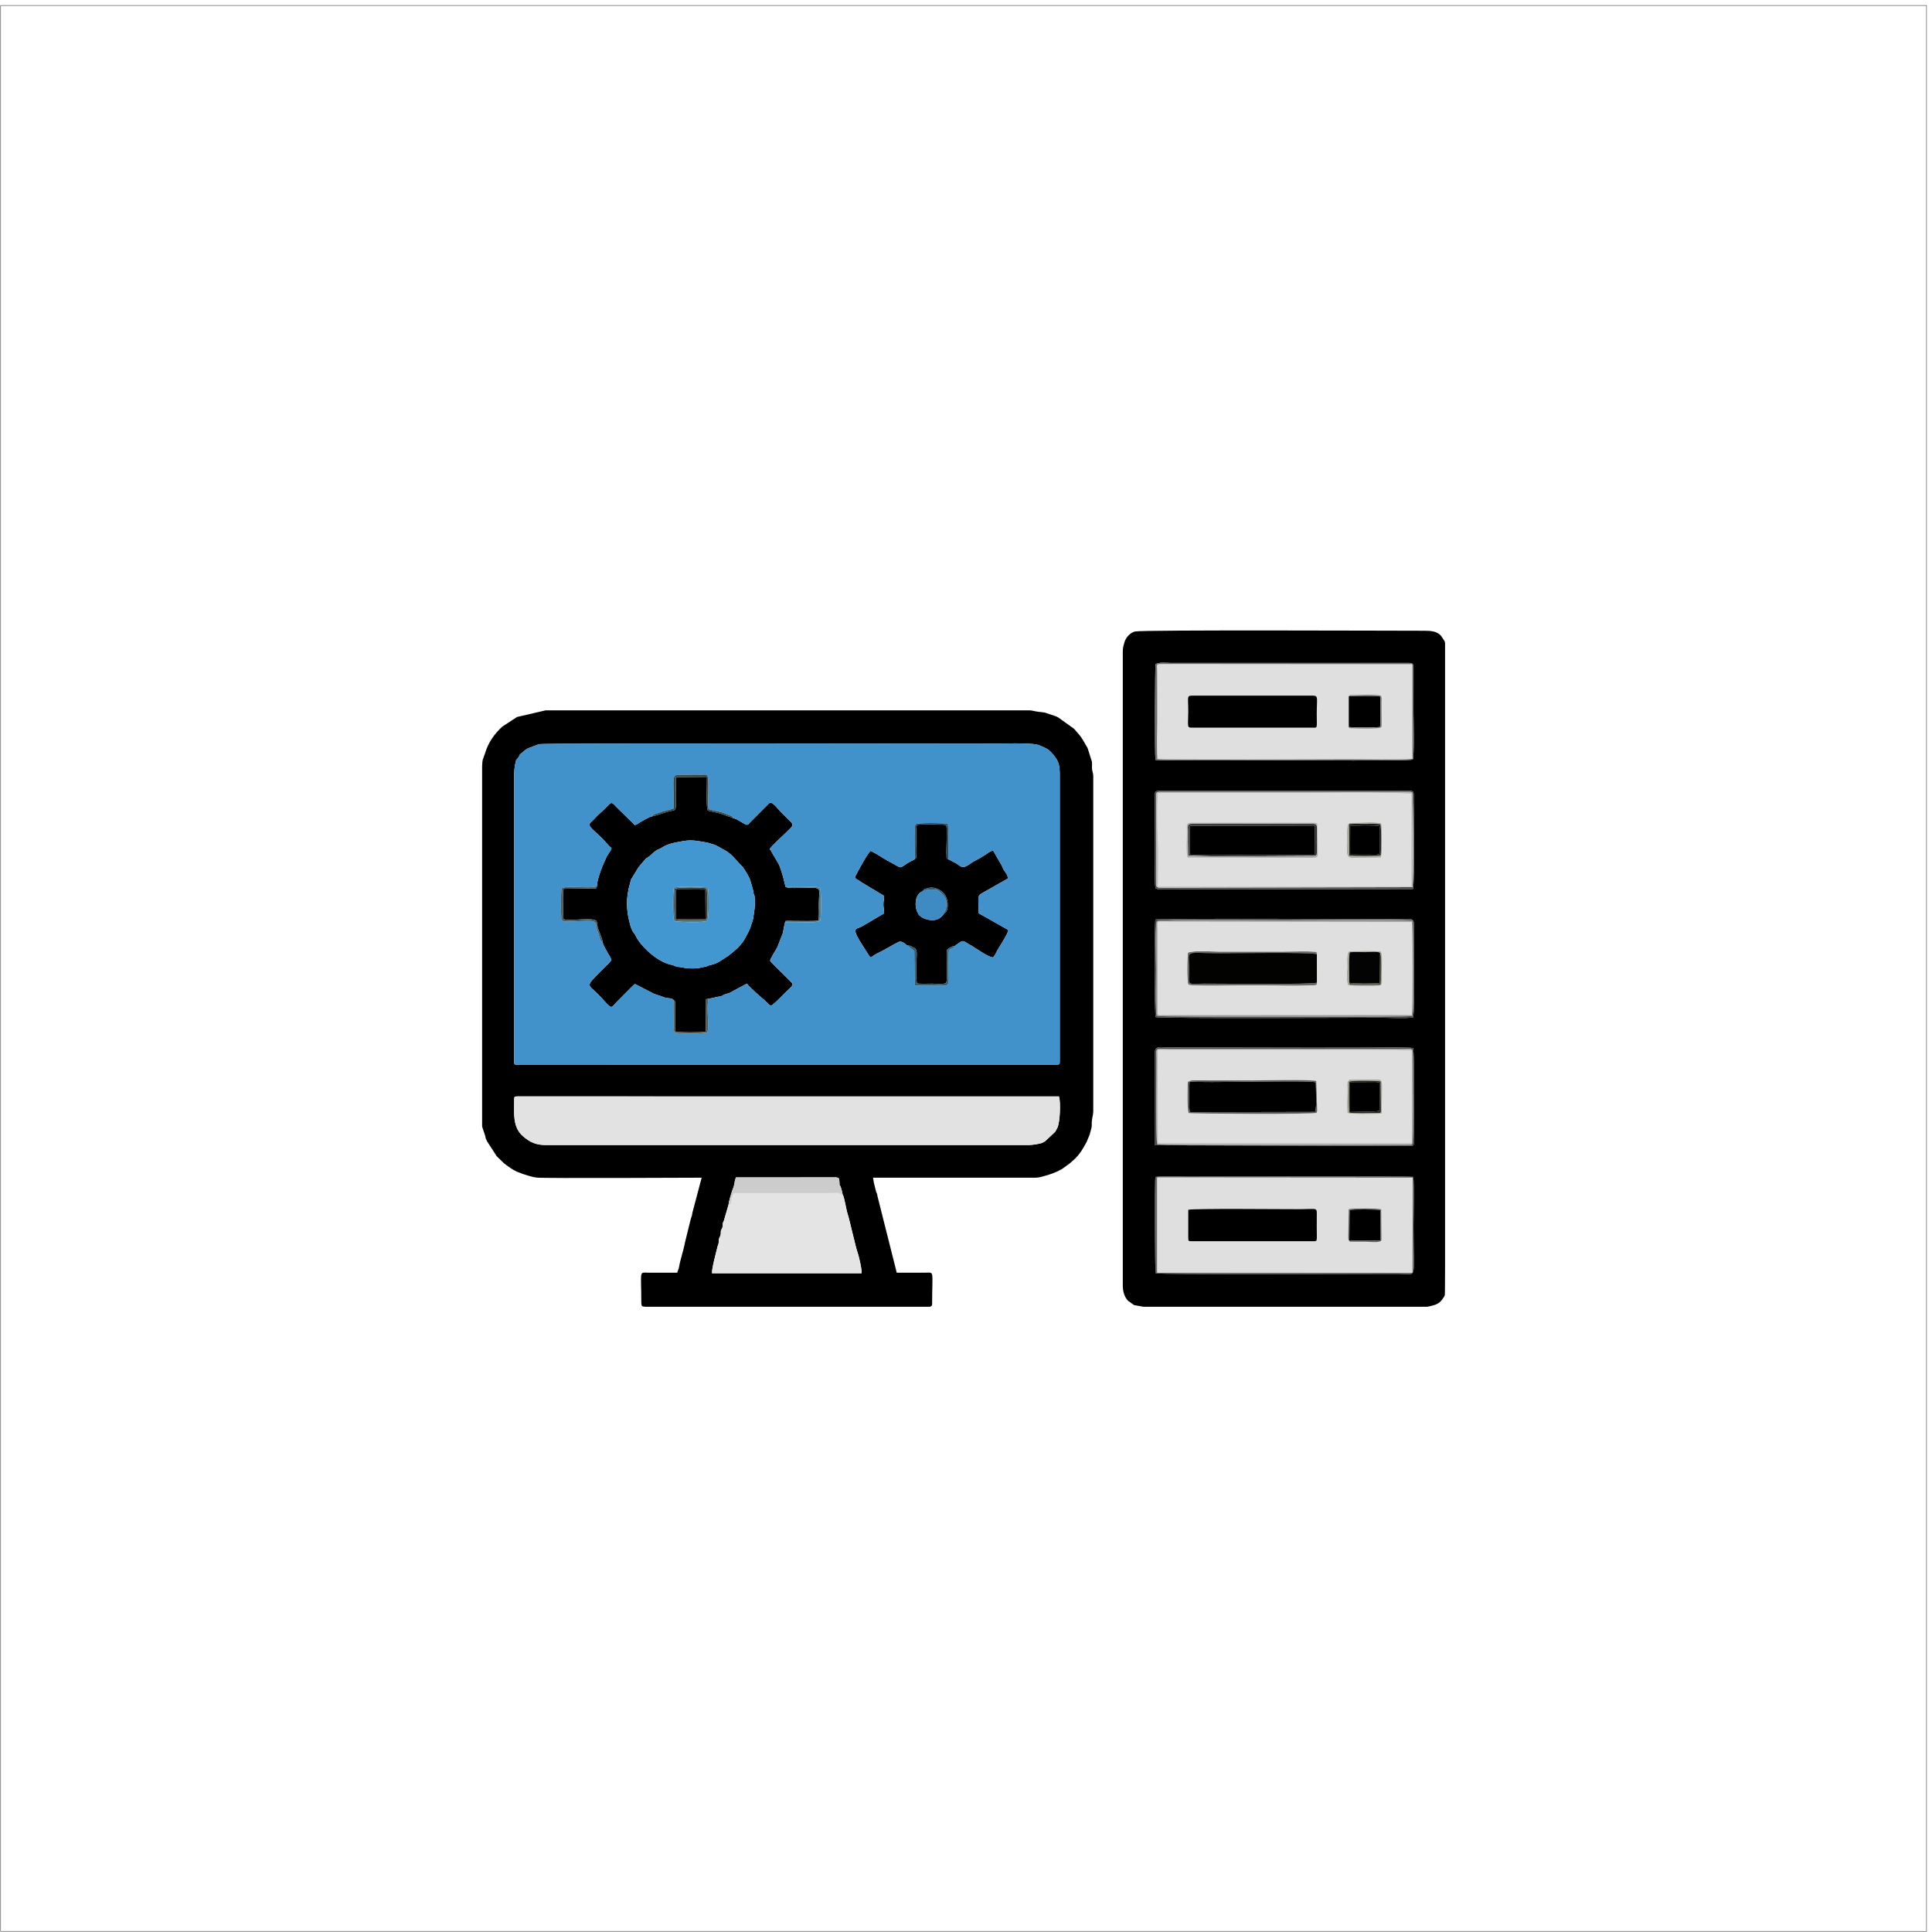<?xml version="1.0" encoding="UTF-8" standalone="no"?>
<!-- Created with Inkscape (http://www.inkscape.org/) -->

<svg
   version="1.1"
   id="svg1"
   width="4002.667"
   height="4002.667"
   viewBox="0 0 4002.667 4002.667"
   sodipodi:docname="vecteezy_server-icon-illustration_55439097.eps"
   xmlns:inkscape="http://www.inkscape.org/namespaces/inkscape"
   xmlns:sodipodi="http://sodipodi.sourceforge.net/DTD/sodipodi-0.dtd"
   xmlns="http://www.w3.org/2000/svg"
   xmlns:svg="http://www.w3.org/2000/svg">
  <defs
     id="defs1" />
  <sodipodi:namedview
     id="namedview1"
     pagecolor="#ffffff"
     bordercolor="#000000"
     borderopacity="0.25"
     inkscape:showpageshadow="2"
     inkscape:pageopacity="0.0"
     inkscape:pagecheckerboard="0"
     inkscape:deskcolor="#d1d1d1">
    <inkscape:page
       x="0"
       y="0"
       inkscape:label="1"
       id="page1"
       width="4002.667"
       height="4002.667"
       margin="0"
       bleed="0" />
  </sodipodi:namedview>
  <g
     id="g1"
     inkscape:groupmode="layer"
     inkscape:label="1">
    <path
       id="path1"
       d="M 10,30010 H 30010 V 10 H 10 Z"
       style="fill:none;stroke:#000000;stroke-width:5.669;stroke-linecap:butt;stroke-linejoin:miter;stroke-miterlimit:22.926;stroke-dasharray:none;stroke-opacity:1"
       transform="matrix(0.133,0,0,-0.133,0,4002.667)" />
    <path
       id="path2"
       d="m 21015.8,17258.2 c 77.2,7.9 169.7,3 244.2,3 27.1,0 224.3,9 241.8,-10.1 20.3,-47.2 14.3,-406.3 5.8,-480.3 -65.2,-13.5 -414.8,-11.2 -489.1,-2.8 z m -32.3,-298.2 c 0,-154.7 -22.6,-227.1 76.5,-227.1 l 454.1,2.4 c 28.1,150.1 9,377.9 6.7,532.6 -72.5,32.5 -322.6,11.5 -420.9,12.5 -133.5,1.3 -116.4,2.2 -116.4,-320.4"
       style="fill:#a5aa9a;fill-opacity:1;fill-rule:evenodd;stroke:none"
       transform="matrix(0.133,0,0,-0.133,0,4002.667)" />
    <path
       id="path3"
       d="m 21440,12757.9 c -76.6,0 -371,-10.4 -423.5,8.3 -9.7,129.5 -3.2,346.5 -2.6,479.2 49.9,20.5 432.4,17.4 493.3,3.6 l 3.9,-419 c 0,-77.5 5.7,-72.1 -71.1,-72.1 z m 84.1,-8.3 5.8,230.4 c 0,248.2 26.5,304 -79.9,304 l -430,-1.7 c -46.2,-57.4 -34,-44.9 -33.5,-142.2 0.7,-134.8 -7.5,-245.4 -0.1,-384 80.8,-25.5 362.6,-13.4 463.8,-15.1 l 73.9,8.6"
       style="fill:#a5aa9a;fill-opacity:1;fill-rule:evenodd;stroke:none"
       transform="matrix(0.133,0,0,-0.133,0,4002.667)" />
    <path
       id="path4"
       d="m 21016.6,14786.3 c 2.2,93 -11.8,411.5 11,475.4 73.8,6.4 166.4,1.7 242.4,1.7 41.3,0 218.2,19.1 228.3,-16.4 35.4,-50.4 13.5,-446.1 9.2,-494.5 l -482.5,1.1 z m 490.9,-33.8 c 16.5,10.2 20.1,14.1 23.2,56.5 l -1.4,201 c -1.5,75.6 10.8,197.1 -15.4,263.8 -51.9,15.7 -457.5,15.5 -507.5,-1.2 -35.4,-53.4 -18.3,-182.1 -21.4,-262.6 -1.9,-48.8 -15.6,-240.7 18.6,-265.5 18.2,-13.2 457.2,-13.7 484.1,-4.9 29.4,9.6 10.6,-12.2 19.8,12.9"
       style="fill:#a5aa9a;fill-opacity:1;fill-rule:evenodd;stroke:none"
       transform="matrix(0.133,0,0,-0.133,0,4002.667)" />
    <path
       id="path5"
       d="m 18027.3,11752.8 3975.1,-3.1 -3.2,-1479.5 -3971.8,2.7 z m -25.5,-1490.7 c 67.5,-24.9 3129.2,-10.1 3758.2,-10.1 334.2,0 258.8,-146 258.8,758 0,136.9 17.7,659 -6.2,752.7 -92.9,17.6 -3166.9,4.9 -3512.6,4.9 -133.6,0 -381.4,14.1 -501.8,-5.8 -14.9,-89.4 -7.7,-1466.6 3.6,-1499.7"
       style="fill:#696969;fill-opacity:1;fill-rule:evenodd;stroke:none"
       transform="matrix(0.133,0,0,-0.133,0,4002.667)" />
    <path
       id="path6"
       d="m 20513.6,14787.5 c -86.4,-30.3 -1437.4,-14.7 -1743.6,-14.7 -294.8,0 -248.1,-54.5 -247,237.2 1.1,301.8 -99.6,236.9 497,236.9 258.7,0 1401.4,17.6 1493.1,-14.9 -6,32.4 8.5,11.1 -11.3,37.9 -159.6,11.5 -349,2.6 -511.8,2.6 -333.3,0 -666.7,0 -1000,0 -109.3,0 -418.7,20.9 -484.8,-16.9 -11.1,-14.2 -23.2,-476.2 8.6,-501.1 94.5,-27.1 830.6,-8 996.2,-8 313.8,0 686,-18.1 992.7,2.6 18.8,26.9 5.2,6.7 10.9,38.4"
       style="fill:#696969;fill-opacity:1;fill-rule:evenodd;stroke:none"
       transform="matrix(0.133,0,0,-0.133,0,4002.667)" />
    <path
       id="path7"
       d="m 21010,19248.8 c 20.6,24.9 -3,12.1 30,19.3 80.5,0 425.4,17.1 467.5,-9.9 23.6,-20.8 13.7,-63.7 13.6,-118.2 -0.1,-43.4 -0.1,-86.6 0.6,-130 l 1.4,-190.5 c -0.7,-67.5 -0.2,-32.2 -9.6,-53.1 -13.7,-30.8 -429.5,-18.7 -473.5,-14.3 -37.6,7.5 -7.9,-5 -30,17.8 z m -2440,10.3 h 1880 c 91.4,0 61.4,-34 61.4,-289.1 0,-224.3 16.9,-210.2 -61.4,-210.2 h -1879.4 c -87.1,0 -61.9,18.3 -61.1,250.2 0.7,222.5 -27.6,249.1 60.5,249.1 z m 3430,491.3 8.8,-1.7 -3920,2.9 c -87.3,0.5 -63.8,-18.7 -62.9,-111.6 2.4,-226.4 0,-453.4 1.5,-680 1.5,-219.6 -12.6,-473 1.8,-687.7 142.9,-15.2 2696.5,-3.1 2970.8,-3.1 149.2,0 920.1,-10.2 1000,5.7 v 1475.5"
       style="fill:#dfdfdf;fill-opacity:1;fill-rule:evenodd;stroke:none"
       transform="matrix(0.133,0,0,-0.133,0,4002.667)" />
    <path
       id="path8"
       d="m 21018.7,10768.8 c -9.7,5.4 -14.5,-8.4 -16.7,50.4 l 7.4,440.7 c 63.3,14 452.4,16.3 506.2,-3.2 l 3.9,-466.8 c -8.5,-49.4 2.1,-10 -12.4,-27.6 -42.4,-28.9 -166.8,-10 -227.1,-10 -80,0 -160,0 -240,0 -32.4,7 -9.5,-4.9 -21.3,16.5 z m -2509.1,481.3 c 68,22.9 1441.5,9.6 1710.4,9.6 279.9,0 293,29.5 292.1,-68.8 l -0.7,-210.9 c 0,-231.5 17.1,-219.6 -61.4,-219.6 h -1880 c -53.9,0 -60.7,0 -60.7,49.6 z m -482.2,-977.2 3971.8,-2.7 3.2,1479.5 -3975.1,3.1 0.1,-1479.9"
       style="fill:#dfdfdf;fill-opacity:1;fill-rule:evenodd;stroke:none"
       transform="matrix(0.133,0,0,-0.133,0,4002.667)" />
    <path
       id="path9"
       d="m 21450.2,12741 c -101.2,1.7 -383,-10.4 -463.8,15.1 -7.4,138.6 0.8,249.2 0.1,384 -0.5,97.3 -12.7,84.8 33.5,142.2 l 430,1.7 c 106.4,0 79.9,-55.8 79.9,-304 l -5.8,-230.4 z m -2920.1,508.4 c 12.8,13 -7.7,3.8 21.5,12.2 12.6,3.6 14.2,3.3 27.5,4.3 l 930.9,-1.1 c 143.3,0 927.7,17.7 993.8,-9.3 l 13.8,-455.9 c -8.7,-61.3 12.2,51 -3.9,-19.2 l -5.9,-18.4 c -23.3,-28 -1974.5,-14.8 -1987.8,-5.3 -32.5,23.1 -17.1,473.1 -17,473.3 13.2,30.7 -0.3,14.5 27.1,19.4 z m -497.4,-189.4 5.4,-773.4 3951.9,0.1 V 13731 l -280,8.8 -3675,0.9 -2.3,-680.7"
       style="fill:#dfdfdf;fill-opacity:1;fill-rule:evenodd;stroke:none"
       transform="matrix(0.133,0,0,-0.133,0,4002.667)" />
    <path
       id="path10"
       d="m 21507.5,14752.5 c -9.2,-25.1 9.6,-3.3 -19.8,-12.9 -26.9,-8.8 -465.9,-8.3 -484.1,4.9 -34.2,24.8 -20.5,216.7 -18.6,265.5 3.1,80.5 -14,209.2 21.4,262.6 50,16.7 455.6,16.9 507.5,1.2 26.2,-66.7 13.9,-188.2 15.4,-263.8 l 1.4,-201 c -3.1,-42.4 -6.7,-46.3 -23.2,-56.5 z m -994.4,479.5 0.5,-444.5 c -5.7,-31.7 7.9,-11.5 -10.9,-38.4 -306.7,-20.7 -678.9,-2.6 -992.7,-2.6 -165.6,0 -901.7,-19.1 -996.2,8 -31.8,24.9 -19.7,486.9 -8.6,501.1 66.1,37.8 375.5,16.9 484.8,16.9 333.3,0 666.7,0 1000,0 162.8,0 352.2,8.9 511.8,-2.6 19.8,-26.8 5.3,-5.5 11.3,-37.9 z m -2483.7,478 1.5,-1360.9 c -0.4,-40.5 -8.9,-66.8 29.1,-66.8 l 3932.2,2.2 c 11.4,50.9 11.4,1400.1 0,1450.4 l -3932.2,5.1 c -25.4,0 -30.6,-4.4 -30.6,-30"
       style="fill:#dfdfdf;fill-opacity:1;fill-rule:evenodd;stroke:none"
       transform="matrix(0.133,0,0,-0.133,0,4002.667)" />
    <path
       id="path11"
       d="m 20450,16733.1 -1953,3.4 c -26.3,131.4 -7.9,278.8 -8.8,413.5 -0.6,81 -19.9,129.9 71.8,129.9 h 1900 c 34.3,0 28.2,-0.2 59.8,-10.7 l 9.6,-459.2 c 0,-69.7 -12.5,-76.9 -79.4,-76.9 z m 533.5,226.9 c 0,322.6 -17.1,321.7 116.4,320.4 98.3,-1 348.4,20 420.9,-12.5 2.3,-154.7 21.4,-382.5 -6.7,-532.6 l -454.1,-2.4 c -99.1,0 -76.5,72.4 -76.5,227.1 z m -2945.4,-675.2 3946.7,0.1 -0.1,1446.2 c -519.5,27.3 -1408,10.5 -1964.7,10.5 -659.6,0 -1319.3,0 -1978.9,0 -20.9,-84.9 -12.5,-617.3 -5.6,-731.6 13.9,-229.2 2.6,-492.2 2.6,-725.2"
       style="fill:#dfdfdf;fill-opacity:1;fill-rule:evenodd;stroke:none"
       transform="matrix(0.133,0,0,-0.133,0,4002.667)" />
    <path
       id="path12"
       d="m 11348.8,11330.1 c 3.5,53.2 42.4,172 57.9,221.8 13.9,45 21.7,42.9 30.8,95.8 8.9,52.1 11.4,67.3 26.8,106.8 l 1556.1,1.1 c 17.9,-1.8 13,-1.9 27.4,-5.4 32.1,-7.8 25.1,-36.3 28.5,-80.6 5.2,-67.1 0.5,-19.3 17.4,-56.9 9,-19.9 30.8,-105.9 33.8,-129.8 24,-26.6 53.3,-228.2 74.7,-292.5 31.7,-95.1 130.2,-540.8 155.6,-602.4 13.8,-33.4 73.4,-274.2 62.1,-326.5 l -2328.2,-0.4 c -8.8,57.9 61.8,320 85.3,414.2 6.9,27.7 13.1,27.1 18.1,64.8 4.9,35.9 -2.8,45.4 11.2,75.5 0.8,1.8 2.6,4 3.5,5.8 35,70.5 3.8,68.3 28.4,122.7 15.8,35 12.5,1.3 19.1,65.4 5.8,56.1 -3.7,22.5 17.6,67.1 z m -3838.8,1237 v 5590.1 c 2.22,53.8 5.32,90.9 9.58,103.2 0.81,2.4 2.1,4.8 2.9,7.1 l 34.04,96 c 23.89,81.6 60.34,158.8 109.27,230.7 46.7,68.6 101.07,132.7 164.1,185.9 l 223.56,146.4 446.55,103.5 h 7520 c 47.8,0 71.9,-7 114.1,-15.9 49.7,-10.3 128.8,-10.6 171.2,-28.8 l 134.6,-45.4 c 27.4,-10.2 20.3,-6.8 47.2,-22.8 l 239,-171 c 9.6,-9.4 7.5,-7.5 14.9,-15.1 l 65.3,-74.7 c 50.6,-58.8 80.8,-122.5 120.9,-189.1 13,-21.6 13.8,-22.4 19.6,-40.4 l 62.4,-197.6 c 5.1,-42 -3.2,-85.3 3.1,-126.9 5.3,-34.4 17.7,-53.9 17.7,-102.3 v -5210 c 0,-52.1 -12.3,-84.2 -17.6,-122.4 -19.4,-140.1 16.6,-54.5 -37.4,-242.6 l -49.3,-120.7 c -80.9,-144.6 -120.9,-214 -249.5,-320.5 -10,-8.2 -11.3,-9.7 -16.2,-13.8 l -121.9,-88.1 c -113.4,-60.5 -177.2,-80.6 -304.7,-115.3 -44,-11.9 -70.3,-16.9 -123.1,-16.9 l -2510.3,0.3 c 7,-30 8.3,-75.2 18.3,-101.7 l 23.4,-96.6 c 7.1,-39.8 21.2,-34.9 27.6,-92.5 L 13959,10309 c 7.2,-26.8 -1.6,-12.7 11,-39 l 440.1,0.1 c 150.3,1.4 109.9,52.1 109.9,-490.1 0,-23.41 -16.6,-40 -40,-40 h -4430 c -27,0 -27.6,4.77 -50,10 -5.23,22.43 -10,22.99 -10,50 0,524 -42.25,471 120,470 h 440 c 9.1,39 22.3,55.8 28.4,91.6 21.3,124 68.4,251.5 91.4,378.6 l 91.1,368.9 c 9.3,33.2 8.3,17.6 15.6,44.4 3.6,13 6.6,37.6 9.1,50.9 l 144.4,545.6 c -187.5,0 -2439.61,-11.9 -2568.68,1.3 -74.88,7.7 -143.6,36.1 -214.19,55.8 l -94.33,35.7 c -71.25,32.9 -139.79,83.5 -199.99,130 l -112.05,108 c -1.33,1.6 -3.26,3.8 -4.57,5.4 l -149.23,230.8 c -0.96,2.1 -2.01,4.8 -3,7 -1.29,2.8 -5.27,10.6 -6.6,13.4 -20.59,43.1 -7.81,24.8 -20.84,69.1 l -45.14,134.9 c -0.5,2.8 -0.95,12 -1.38,25.7 z m 499.21,382.9 c 0,64.1 -1.28,66.2 60.79,66.2 l 8426.2,-1 c 28.1,-96 15.9,-372.4 -18.9,-474.6 l -26.9,-51.9 c -1.1,-2 -2.4,-4.6 -3.5,-6.5 -10.3,-17.6 -1.3,-4.3 -11.2,-18.6 l -159.1,-148.9 c -7.1,-3.7 -11.4,-5 -20.7,-9.8 -16.8,-8.9 -4.2,-3.9 -18.6,-10.8 -35.4,-17 -162.4,-35.3 -207.3,-35.3 H 8500 c -155.68,0 -247.27,45.8 -353.7,137.3 -164.04,141.1 -137.09,364.7 -137.09,553.9 z m -0.21,5070 c 0,76.8 8.78,153.9 29.37,225.7 12.66,44.1 -13.42,-11.2 13.09,22.8 l 9.54,10.3 c 1.38,1.7 3.46,3.8 4.83,5.5 35.44,44.1 13.93,42.8 47,71.6 l 17.46,12.5 c 44.13,34.9 32.23,34.4 92.14,69.2 l 173.76,65.6 c 103.34,18.9 6339.41,6.9 7013.81,6.9 156.1,0 674.1,21.4 776.8,-23.5 130,-56.9 147.6,-57.7 234.6,-165 78.4,-96.7 87,-177.5 87,-301.6 v -4460 c 0,-42.5 -5.9,-48.4 -48.4,-48.4 l -8390,-0.5 c -51.76,0 -61,-6.2 -61,48.9 v 4460"
       style="fill:#000000;fill-opacity:1;fill-rule:evenodd;stroke:none"
       transform="matrix(0.133,0,0,-0.133,0,4002.667)" />
    <path
       id="path13"
       d="m 18001.8,10262.1 c -11.3,33.1 -18.5,1410.3 -3.6,1499.7 120.4,19.9 368.2,5.8 501.8,5.8 345.7,0 3419.7,12.7 3512.6,-4.9 23.9,-93.7 6.2,-615.8 6.2,-752.7 0,-904 75.4,-758 -258.8,-758 -629,0 -3690.7,-14.8 -3758.2,10.1 z m 4508.2,9812 v -9760.2 c -0.9,-244.5 -2,-385.35 -3.5,-390.41 -10.3,-35.88 -61.3,-102.04 -89.1,-120.86 l -31.5,-18.5 C 22349.2,9761.8 22241.3,9740 22230,9740 h -4420 l -144.5,25.5 -93.2,66.8 c -59.1,60.38 -82.3,152.11 -82.3,237.7 v 9880 c 0,60.1 15.3,103.3 26.7,143.3 21.9,77.4 98.3,152.1 164.6,165.4 136.4,27.3 4022.2,11.3 4508.7,11.3 96,0 203.1,-5.7 262.9,-87.1 12.7,-17.1 26.8,-38.6 36.4,-53.6 l 14.6,-25.4 c 0.8,-2.4 1.9,-4.9 2.6,-7.4 1.5,-5.3 2.7,-13 3.5,-22.4 z M 17991.9,13710 c 0,96.3 94.3,69.5 188.1,69.5 635.8,-0.2 3774,12.9 3830.3,-8.4 29.1,-78 12.3,-1258 12.3,-1441.1 0,-79.8 8.7,-85.2 -72.6,-85.2 l -3957.2,11 z m 4015.2,2046.9 c 21.4,-20.4 16.8,-46.7 16.4,-86.7 -2.6,-282.9 15.3,-1324.4 -10.5,-1423.1 -96.9,-19.3 -386.2,-5 -503,-5 -414.7,0 -3433.2,-15.2 -3508.7,9.2 -16.3,49.6 -20.9,1420.9 -3.2,1520.6 116.6,20.1 3328.7,6.6 3781.9,6 68.9,-0.1 229,15.7 227.1,-21 z M 17990.3,17690 c 0,77.9 -1.7,84.9 79.7,84.9 h 3650 c 308.1,0 301.9,28.3 301.9,-84.9 0,-191.5 16,-1354.2 -11.8,-1443.2 L 18070,16241 c -34,0 -48.7,7.6 -70.5,18.1 -23,93.6 -9.2,1214.8 -9.2,1430.9 z m 4018.5,2058.7 -8.8,1.7 c 27.6,-20.9 10.9,9 18.7,-40 l -0.6,-710.4 c 0,-81.7 14.6,-711.7 -11.9,-736.7 -32.2,-23.7 -1800,-10.1 -2006.2,-10.1 -157.6,0 -1891.7,-11.5 -2001.5,5.3 -11.9,77.6 -6.4,1466 1.5,1491.5 64.2,34.1 170.6,17.9 250,17.9 l 3700.4,0.4 c 14.8,-1.2 15.7,-0.9 30,-5.1 25.5,-7.4 12.7,-2.3 28.4,-14.5"
       style="fill:#000000;fill-opacity:1;fill-rule:evenodd;stroke:none"
       transform="matrix(0.133,0,0,-0.133,0,4002.667)" />
    <path
       id="path14"
       d="m 10656.4,16995.6 c 127.6,22.3 231.6,-4.5 352.8,-24.2 30.3,-4.9 63,-19 94,-27.5 67.5,-18.7 113,-55.1 168.2,-82.4 121,-59.9 187,-158.4 263.8,-235.8 29.3,-29.4 35.3,-34 59.1,-71.6 67.3,-106 88.8,-143.6 116.1,-251.9 9.2,-36.8 19.2,-58.9 26.4,-106 3.3,-22 3.9,-29.7 9.4,-45.3 5.3,-14.9 5.2,12.3 9.6,-31.5 12.6,-125.4 -7.7,-231.3 -27.2,-348.8 -6.6,-39.9 -17.3,-42.1 -29.2,-90.3 -14.1,-57 -49.8,-118.1 -78,-173.1 -71.9,-140.4 -164.2,-211.3 -272,-296.7 -27.1,-21.5 -9.6,-7.6 -36.8,-24.4 -82.7,-51 -124.1,-95.1 -243.6,-122.7 -46,-10.6 -50.5,-21.8 -99.9,-29.7 -42.6,-6.7 -62.6,-15.7 -99.8,-19.4 -86.9,-8.6 -173.1,-5.2 -243.4,11.4 -43.7,10.4 -70.8,3.2 -109.6,20.5 -84,37.5 -40.4,11.4 -91.9,27.8 -146.8,46.7 -274.3,142.5 -379.3,250.9 -1.4,1.5 -3.4,3.6 -4.9,5.1 -1.4,1.5 -3.4,3.7 -4.8,5.2 -57.05,61.2 -98.94,110.9 -135.56,186.9 -1.36,2.8 -5.34,11.5 -6.57,14 l -19.01,25.8 c -21.58,20.2 -44.96,80.7 -54.83,116.2 -55.54,199.7 -70.75,356.4 -29.25,563.4 l 39.25,152.2 116.09,191 c 168.18,207.1 103.18,108.5 205.88,204 99,92.1 91.7,60.1 170.8,109.9 96.5,60.7 219.9,77 334.2,97 z m -495,384.2 c -39.7,-1.3 -164.46,-77.9 -207.48,-103.6 -19.2,-11.5 -40.84,-27.4 -63.92,-33.7 l -271.54,265.6 c -101.69,103.4 -81.1,107.8 -191.81,-4.7 -57.69,-58.6 -99.29,-87 -171.87,-167.7 -84.14,-93.5 -139.55,-60.4 98.11,-272.7 58.79,-52.5 126.09,-145.4 172.58,-176.8 -7.72,-42.7 -30.31,-60.9 -64.37,-116.2 -1.12,-1.8 -2.9,-4.1 -3.99,-5.9 l -7.1,-12.2 c -0.99,-2 -2.07,-4.6 -3.01,-6.7 -7.63,-16.8 -6.45,-18.5 -14.98,-35.9 l -46.22,-104.1 c -31.44,-78.3 -84.92,-224.5 -87.71,-315.3 -7.41,-42 2.12,-36.4 -118.06,-35.3 l -401.24,-3.9 c -15.72,-50.6 -6.96,-294.7 -8.09,-380.9 -0.71,-54.2 -14.34,-90.1 29.38,-98.8 113.24,-22.4 422.05,36.5 489.92,-20 16.91,-32.1 12.23,-59.6 20.13,-97.7 12.59,-60.8 74.95,-177.4 76.72,-233.2 13.23,-79.1 123.97,-223.3 137.79,-280.1 -30.5,-46.6 -93.94,-99.7 -138.8,-145.7 -315.77,-323.4 -223.75,-189.8 22.8,-486.5 l 58.31,-61.3 c 70.3,-70.4 68.85,-28.6 157.52,59.1 l 224.27,226 c 20.11,20.3 22.67,17.5 41.26,36.4 l 289.1,-149.1 c 48.8,-20.9 111.8,-36.3 162.3,-57.6 52.6,-22.2 133.7,-8 151,-47 15.5,-7.6 19.8,8 26.4,-53.7 0.8,-6.6 -1.3,-49.9 -1.5,-60.6 l 1.7,-370.7 c 46.4,-19.2 421.1,-18.4 476.4,-3.9 l 3,504.6 40.1,10.6 c 52.7,1.3 94.5,20.5 171.1,32.7 54.6,8.7 11.7,5.6 78.2,29.8 27.9,10.2 42,13.8 77.1,25.8 l 270.4,144.9 c 36.7,-55.5 231.4,-224 277.2,-261.2 37.7,-30.7 50.9,-63.5 97.5,-83.6 39.3,18.1 138.4,118 179.7,161.1 29.8,31.1 56.5,54.6 85.8,84.1 31,31.2 75.4,64 69.1,95.8 -4.4,22.5 -344.1,337.3 -347.8,360 -4,24.1 99.6,183.5 112,210.1 l 86.5,221.9 c 7.6,37.2 25.4,145.4 32.9,161.8 11.5,33.7 0.3,24 50.7,27.1 17.5,1.1 51.4,-1.2 71.1,-1.3 80.9,-0.3 357.6,-6.9 402.9,6.9 7.5,78.1 2.8,173.5 2.8,253.5 0,299.3 92.1,257.1 -385.7,252.8 l -90.3,3.1 c -20.2,4.8 -18.2,5.4 -28.2,11.7 -25.6,13.3 -6.2,-24.3 -22.1,33.8 l -31.6,126.4 c -21.5,69.9 -41.9,146.2 -69.5,201.5 l -99.5,168.9 c -7,12 -10.3,21.2 -17.4,33.3 -18.4,31.5 -3.4,-9.5 -18.6,28.5 -0.5,24 221.5,225.8 271.4,275.6 74.5,74.5 109.6,93 51.9,150.3 L 12180,17430 c -41.3,42 -142,167.9 -176.6,162.5 -20.6,-3.2 -36,-22.5 -48.9,-36.4 l -229.7,-230.8 c -1.5,-1.5 -3.6,-3.6 -5,-5.1 l -34.9,-34.7 c -22.7,-23.9 -13.2,-24.7 -44.9,-37.7 -38.2,-5.4 -155.1,96.2 -220.4,102.3 -2.8,1 -6.1,3.2 -8.1,4.2 -48.1,23.6 -51,16.5 -92.2,32.6 -170.6,66.7 -193.2,50.2 -294.9,83.1 -28.1,69.7 -8.3,413.1 -12,523.8 l -483.7,-3.6 c -2.8,-83.2 9.7,-438.8 -4.6,-485.7 -11.2,-36.8 -35.8,-34.2 -74.7,-42.1 -94.9,-19.4 -248.9,-79.9 -288,-82.6"
       style="fill:#000000;fill-opacity:1;fill-rule:evenodd;stroke:none"
       transform="matrix(0.133,0,0,-0.133,0,4002.667)" />
    <path
       id="path15"
       d="m 14371.2,16210.4 c 24.2,43.6 29.7,32.2 78.6,49.1 85.7,29.6 189.5,-15.7 241.2,-68.3 91,-92.5 81,-250.8 48,-298 l -34.9,-28.6 c -9.5,-26.3 -42.8,-52.9 -67.7,-70.7 -87.6,-62.7 -245.9,-25.8 -312.5,40.2 -20,19.8 -11.5,12.9 -26.3,41.8 -14.5,28.3 -10.2,12.1 -21.7,48.9 -33.5,106.3 -2.6,257.1 95.3,285.6 z m -117.6,506.3 c -14.5,-16.9 -57.2,-31.4 -83.9,-47 -172.3,-100.7 -103.2,-112.1 -264.5,-24.6 -59.4,32.3 -115.6,63.4 -172.2,98.5 -66.3,41 -96.2,62 -173,97.2 -55.4,-53.6 -201.1,-325.1 -243.5,-410.8 13,-15.5 11.2,-23 43.9,-40.9 2.7,-1.5 11.1,-4.9 13.8,-6.3 21.7,-11.4 26.3,-19.1 52.3,-35.6 l 345.9,-207.2 c 1.2,-56.7 -12.8,-80.5 -11.3,-140.1 1.4,-54.4 12.2,-72 11,-132.1 l -340,-199.6 c -99.7,-66.1 -208.7,22.6 59.3,-386.5 98.3,-150 39.1,-101.1 179.3,-35 110.7,52.2 238.8,133.3 321.6,173.4 45.4,22.1 87.1,-8.4 137.7,-52.4 83.8,-7 50,-8.8 83.4,-25.5 18.9,-9.4 21.7,-6.3 35.5,-15.2 46.9,-30.4 27.5,-135.4 27.5,-187 0,-77.1 -9.3,-306.5 7.2,-365.6 72.5,-6.8 162,-2.3 236.4,-2.3 36.5,0 192.9,-13.3 216.7,11.5 34,43.6 0.4,422.1 14.7,516.4 35.2,31.3 79.3,56.8 127.6,62.7 11,8.7 12.1,12.3 25.9,21.3 56.4,37.3 76.1,60.7 115.7,46.5 l 75.2,-44.8 c 88,-44.4 288.7,-201.2 374.2,-204.4 62.6,84.8 25,39.9 63.3,106.4 28.2,49.1 174.2,271.9 173.6,320.3 l -462.4,262 c -0.3,251.8 -27.3,265.9 52.6,311.9 l 402.9,228.3 c 2.1,41.8 -28.3,84.7 -52.4,117.3 -33.3,45 -16.9,40.3 -58.2,111.8 l -120.7,209.2 c -79.9,-29.5 -76.1,-45.3 -137.9,-79.3 -2.1,-1.2 -4.7,-2.4 -6.7,-3.6 -2,-1.1 -4.5,-2.5 -6.5,-3.7 l -23.7,-15.9 c -32.8,-21.2 -49.3,-28.5 -89.6,-49.3 -127.1,-65.6 -176.1,-151.5 -267.1,-79.5 -29.2,23.1 -57,38.5 -88,53.1 -28.6,13.6 -61.2,33.2 -77.7,39.8 -35.7,18.8 -23.9,0.5 -27.4,59 -6.3,103.4 13.5,378.9 -3,473.1 -41.2,16.6 -397.3,12.9 -457.9,4.6 -27.2,-97.4 0.4,-384.5 -8,-477.4 -5.3,-58.6 -6.9,-44.3 -21.6,-52.7"
       style="fill:#000000;fill-opacity:1;fill-rule:evenodd;stroke:none"
       transform="matrix(0.133,0,0,-0.133,0,4002.667)" />
    <path
       id="path16"
       d="m 18509.6,11250.1 -0.3,-440.1 c 0,-49.6 6.8,-49.6 60.7,-49.6 h 1880 c 78.5,0 61.4,-11.9 61.4,219.6 l 0.7,210.9 c 0.9,98.3 -12.2,68.8 -292.1,68.8 -268.9,0 -1642.4,13.3 -1710.4,-9.6"
       style="fill:#000000;fill-opacity:1;fill-rule:evenodd;stroke:none"
       transform="matrix(0.133,0,0,-0.133,0,4002.667)" />
    <path
       id="path17"
       d="m 18570,19259.1 c -88.1,0 -59.8,-26.6 -60.5,-249.1 -0.8,-231.9 -26,-250.2 61.1,-250.2 H 20450 c 78.3,0 61.4,-14.1 61.4,210.2 0,255.1 30,289.1 -61.4,289.1 h -1880"
       style="fill:#000000;fill-opacity:1;fill-rule:evenodd;stroke:none"
       transform="matrix(0.133,0,0,-0.133,0,4002.667)" />
    <path
       id="path18"
       d="m 18530.1,13249.4 c -7.5,-58.3 -11.6,-414.9 3.7,-478.9 l 1952.9,4.1 c 27.6,78.6 10.3,354.4 10.3,461.7 -123,37.2 -1824.8,-15.5 -1966.9,13.1"
       style="fill:#000000;fill-opacity:1;fill-rule:evenodd;stroke:none"
       transform="matrix(0.133,0,0,-0.133,0,4002.667)" />
    <path
       id="path19"
       d="m 18534.7,16785.3 c 78.9,-24 829.1,-7 975.3,-7 322.5,0 653.5,-7.3 975,0.9 l -1.8,456.3 -1947.7,-3.7 -0.8,-446.5"
       style="fill:#000000;fill-opacity:1;fill-rule:evenodd;stroke:none"
       transform="matrix(0.133,0,0,-0.133,0,4002.667)" />
    <path
       id="path20"
       d="m 21010,18769.9 c 71.1,-7.2 441,-12 495.2,3.6 l -0.9,471.3 c -53.2,16.3 -422,10.4 -494.3,4 v -478.9"
       style="fill:#000000;fill-opacity:1;fill-rule:evenodd;stroke:none"
       transform="matrix(0.133,0,0,-0.133,0,4002.667)" />
    <path
       id="path21"
       d="m 21018.7,10768.8 482,1 1.8,479.9 c -85.3,5.1 -411.3,12.1 -479.7,-3.2 l -4.1,-477.7"
       style="fill:#000000;fill-opacity:1;fill-rule:evenodd;stroke:none"
       transform="matrix(0.133,0,0,-0.133,0,4002.667)" />
    <path
       id="path22"
       d="m 10529.2,16210 0.8,-428.5 c 78.4,-10.8 367.6,-7.2 460.8,-2.5 l -2.6,459.5 -428.2,2.3 c -25.4,0 -30.8,-5.4 -30.8,-30.8"
       style="fill:#000000;fill-opacity:1;fill-rule:evenodd;stroke:none"
       transform="matrix(0.133,0,0,-0.133,0,4002.667)" />
    <path
       id="path23"
       d="m 21029.9,13050 -0.2,-265.5 c 102.5,0 379.6,-12.3 460.3,7.1 l 0.1,438.8 -49.8,10.2 -410.3,-1.8 -0.1,-188.8"
       style="fill:#000000;fill-opacity:1;fill-rule:evenodd;stroke:none"
       transform="matrix(0.133,0,0,-0.133,0,4002.667)" />
    <path
       id="path24"
       d="m 21031.6,16782.8 408.6,-1.6 49.9,8.7 -0.1,436.3 c -68.5,19.5 -364.2,8.3 -457.8,8.3 l -1,-254.5 0.4,-197.2"
       style="fill:#000000;fill-opacity:1;fill-rule:evenodd;stroke:none"
       transform="matrix(0.133,0,0,-0.133,0,4002.667)" />
    <path
       id="path25"
       d="m 14253.6,16716.7 c -7,61 -14.5,513.3 8.6,540.7 35.1,23.2 440.8,21.7 499.6,3.9 20.3,-59 12.4,-455.3 9.7,-551.2 16.5,-6.6 49.1,-26.2 77.7,-39.8 31,-14.6 58.8,-30 88,-53.1 91,-72 140,13.9 267.1,79.5 40.3,20.8 56.8,28.1 89.6,49.3 l 23.7,15.9 c 2,1.2 4.5,2.6 6.5,3.7 2,1.2 4.6,2.4 6.7,3.6 61.8,34 58,49.8 137.9,79.3 l 120.7,-209.2 c 41.3,-71.5 24.9,-66.8 58.2,-111.8 24.1,-32.6 54.5,-75.5 52.4,-117.3 l -402.9,-228.3 c -79.9,-46 -52.9,-60.1 -52.6,-311.9 l 462.4,-262 c 0.6,-48.4 -145.4,-271.2 -173.6,-320.3 -38.3,-66.5 -0.7,-21.6 -63.3,-106.4 -85.5,3.2 -286.2,160 -374.2,204.4 l -75.2,44.8 c -39.6,14.2 -59.3,-9.2 -115.7,-46.5 -13.8,-9 -14.9,-12.6 -25.9,-21.3 -1.9,-2.8 -4.6,-3.5 -5.8,-8.2 -1.3,-4.7 -9.8,-12.5 -12,-14.5 -26.2,-23.4 -40.1,-17.6 -78.8,-42.3 -10.4,-58.1 -5.1,-344.9 -4.3,-438 0.6,-72.2 4.1,-74.8 -30.6,-115.6 l -500,-0.7 -4.9,536.6 c -1.4,1.9 -4.5,7.5 -5.4,5.6 -0.9,-1.7 -4.5,4.4 -5.7,5.5 l -101.5,76.6 c -50.6,44 -92.3,74.5 -137.7,52.4 -82.8,-40.1 -210.9,-121.2 -321.6,-173.4 -140.2,-66.1 -81,-115 -179.3,35 -268,409.1 -159,320.4 -59.3,386.5 l 340,199.6 c 1.2,60.1 -9.6,77.7 -11,132.1 -1.5,59.6 12.5,83.4 11.3,140.1 l -345.9,207.2 c -26,16.5 -30.6,24.2 -52.3,35.6 -2.7,1.4 -11.1,4.8 -13.8,6.3 -32.7,17.9 -30.9,25.4 -43.9,40.9 42.4,85.7 188.1,357.2 243.5,410.8 76.8,-35.2 106.7,-56.2 173,-97.2 56.6,-35.1 112.8,-66.2 172.2,-98.5 161.3,-87.5 92.2,-76.1 264.5,24.6 26.7,15.6 69.4,30.1 83.9,47 z m -4092.2,663.1 c 10.5,15.9 7.6,19.5 38.7,32.7 10,4.3 31.8,8.7 44.9,13.6 129,48.4 141.6,36.5 251,76.5 0,507 -46.3,525.2 113.7,523.8 l 280.3,-0.2 c 49.2,0.1 104.6,9.1 125.4,-11 39.8,-43.1 1.2,-426.2 20.3,-521.8 21.9,-14.8 162.7,-38.6 209,-52.7 9.2,-2.8 63.8,-24.4 90.3,-34.5 84.2,-32.1 65.6,-20.2 84.6,-56.1 65.3,-6.1 182.2,-107.7 220.4,-102.3 31.7,13 22.2,13.8 44.9,37.7 l 34.9,34.7 c 1.4,1.5 3.5,3.6 5,5.1 l 229.7,230.8 c 12.9,13.9 28.3,33.2 48.9,36.4 34.6,5.4 135.3,-120.5 176.6,-162.5 l 136.1,-134.1 c 57.7,-57.3 22.6,-75.8 -51.9,-150.3 -49.9,-49.8 -271.9,-251.6 -271.4,-275.6 15.2,-38 0.2,3 18.6,-28.5 7.1,-12.1 10.4,-21.3 17.4,-33.3 l 99.5,-168.9 c 27.6,-55.3 48,-131.6 69.5,-201.5 l 31.6,-126.4 c 15.9,-58.1 -3.5,-20.5 22.1,-33.8 92.4,-1 185.7,-0.7 278.5,-0.7 64.8,0 210.4,22.4 245.2,-22.4 19.4,-25.5 18.9,-474.9 -0.4,-498.8 -47.7,-55.8 -440,-4.5 -546.6,-31.9 -7.5,-16.4 -25.3,-124.6 -32.9,-161.8 l -86.5,-221.9 c -12.4,-26.6 -116,-186 -112,-210.1 3.7,-22.7 343.4,-337.5 347.8,-360 6.3,-31.8 -38.1,-64.6 -69.1,-95.8 -29.3,-29.5 -56,-53 -85.8,-84.1 -41.3,-43.1 -140.4,-143 -179.7,-161.1 -46.6,20.1 -59.8,52.9 -97.5,83.6 -45.8,37.2 -240.5,205.7 -277.2,261.2 l -270.4,-144.9 c -35.1,-12 -49.2,-15.6 -77.1,-25.8 -66.5,-24.2 -23.6,-21.1 -78.2,-29.8 -76.6,-12.2 -118.4,-31.4 -171.1,-32.7 -39.7,-114.9 11.5,-392.9 -18.9,-529.8 -47.2,-16.5 -472.7,-21.7 -507.2,0.2 -14.3,14.7 -4.8,-3.6 -12.7,21.2 -4.9,15.4 -3.5,10.1 -5,27 -6.8,75.6 8.8,331.5 -2.3,455.1 -17.3,39 -98.4,24.8 -151,47 -50.5,21.3 -113.5,36.7 -162.3,57.6 L 9890,14768 c -18.59,-18.9 -21.15,-16.1 -41.26,-36.4 l -224.27,-226 c -88.67,-87.7 -87.22,-129.5 -157.52,-59.1 l -58.31,61.3 c -246.55,296.7 -338.57,163.1 -22.8,486.5 44.86,46 108.3,99.1 138.8,145.7 -13.82,56.8 -124.56,201 -137.79,280.1 -37.19,10.9 -45.91,65.2 -69.39,147.5 -13.31,46.7 -17.62,20.5 -24.57,82.4 -15.53,138.4 -63.57,94.8 -443.25,91.4 -66.8,-0.7 -65.25,-6.5 -104.87,28.6 -7.34,64.9 -12.28,448.7 5.23,488.1 85.59,52.9 420.71,-12.1 548.09,31.8 2.79,90.8 56.27,237 87.71,315.3 l 46.22,104.1 c 8.53,17.4 7.35,19.1 14.98,35.9 0.94,2.1 2.02,4.7 3.01,6.7 l 7.1,12.2 c 1.09,1.8 2.87,4.1 3.99,5.9 34.06,55.3 56.65,73.5 64.37,116.2 -46.49,31.4 -113.79,124.3 -172.58,176.8 -237.66,212.3 -182.25,179.2 -98.11,272.7 72.58,80.7 114.18,109.1 171.87,167.7 110.71,112.5 90.12,108.1 191.81,4.7 L 9890,17242.5 c 23.08,6.3 44.72,22.2 63.92,33.7 43.02,25.7 167.78,102.3 207.48,103.6 z M 8009,18020 v -4460 c 0,-55.1 9.24,-48.9 61,-48.9 l 8390,0.5 c 42.5,0 48.4,5.9 48.4,48.4 v 4460 c 0,124.1 -8.6,204.9 -87,301.6 -87,107.3 -104.6,108.1 -234.6,165 -102.7,44.9 -620.7,23.5 -776.8,23.5 -674.4,0 -6910.47,12 -7013.81,-6.9 l -173.76,-65.6 c -59.91,-34.8 -48.01,-34.3 -92.14,-69.2 l -17.46,-12.5 c -33.07,-28.8 -11.56,-27.5 -47,-71.6 -1.37,-1.7 -3.45,-3.8 -4.83,-5.5 l -9.54,-10.3 c -26.51,-34 -0.43,21.3 -13.09,-22.8 -20.59,-71.8 -29.37,-148.9 -29.37,-225.7"
       style="fill:#4192ca;fill-opacity:1;fill-rule:evenodd;stroke:none"
       transform="matrix(0.133,0,0,-0.133,0,4002.667)" />
    <path
       id="path26"
       d="m 8009.21,12950 c 0,-189.2 -26.95,-412.8 137.09,-553.9 106.43,-91.5 198.02,-137.3 353.7,-137.3 h 7530 c 44.9,0 171.9,18.3 207.3,35.3 14.4,6.9 1.8,1.9 18.6,10.8 9.3,4.8 13.6,6.1 20.7,9.8 l 159.1,148.9 c 9.9,14.3 0.9,1 11.2,18.6 1.1,1.9 2.4,4.5 3.5,6.5 l 26.9,51.9 c 34.8,102.2 47,378.6 18.9,474.6 l -8426.2,1 c -62.07,0 -60.79,-2.1 -60.79,-66.2"
       style="fill:#e2e2e2;fill-opacity:1;fill-rule:evenodd;stroke:none"
       transform="matrix(0.133,0,0,-0.133,0,4002.667)" />
    <path
       id="path27"
       d="m 10497.5,16272.1 c 63.8,13.7 458.7,12.5 525.8,0.2 22.7,-57.8 23.1,-486 -4.9,-520.4 -34.5,-37.3 -502.5,-16.3 -513.5,-6.7 -31.9,27.9 -25.1,466.4 -7.4,526.9 z m 158.9,723.5 c -114.3,-20 -237.7,-36.3 -334.2,-97 -79.1,-49.8 -71.8,-17.8 -170.8,-109.9 -102.7,-95.5 -37.7,3.1 -205.88,-204 l -116.09,-191 -39.25,-152.2 c -41.5,-207 -26.29,-363.7 29.25,-563.4 9.87,-35.5 33.25,-96 54.83,-116.2 l 19.01,-25.8 c 1.23,-2.5 5.21,-11.2 6.57,-14 36.62,-76 78.51,-125.7 135.56,-186.9 1.4,-1.5 3.4,-3.7 4.8,-5.2 1.5,-1.5 3.5,-3.6 4.9,-5.1 105,-108.4 232.5,-204.2 379.3,-250.9 51.5,-16.4 7.9,9.7 91.9,-27.8 38.8,-17.3 65.9,-10.1 109.6,-20.5 70.3,-16.6 156.5,-20 243.4,-11.4 37.2,3.7 57.2,12.7 99.8,19.4 49.4,7.9 53.9,19.1 99.9,29.7 119.5,27.6 160.9,71.7 243.6,122.7 27.2,16.8 9.7,2.9 36.8,24.4 107.8,85.4 200.1,156.3 272,296.7 28.2,55 63.9,116.1 78,173.1 11.9,48.2 22.6,50.4 29.2,90.3 19.5,117.5 39.8,223.4 27.2,348.8 -4.4,43.8 -4.3,16.6 -9.6,31.5 -5.5,15.6 -6.1,23.3 -9.4,45.3 -7.2,47.1 -17.2,69.2 -26.4,106 -27.3,108.3 -48.8,145.9 -116.1,251.9 -23.8,37.6 -29.8,42.2 -59.1,71.6 -76.8,77.4 -142.8,175.9 -263.8,235.8 -55.2,27.3 -100.7,63.7 -168.2,82.4 -31,8.5 -63.7,22.6 -94,27.5 -121.2,19.7 -225.2,46.5 -352.8,24.2"
       style="fill:#4397d0;fill-opacity:1;fill-rule:evenodd;stroke:none"
       transform="matrix(0.133,0,0,-0.133,0,4002.667)" />
    <path
       id="path28"
       d="m 11348.8,11330.1 -73.9,-253.5 c -21.3,-44.6 -11.8,-11 -17.6,-67.1 -6.6,-64.1 -3.3,-30.4 -19.1,-65.4 -24.6,-54.4 6.6,-52.2 -28.4,-122.7 -0.9,-1.8 -2.7,-4 -3.5,-5.8 -14,-30.1 -6.3,-39.6 -11.2,-75.5 -5,-37.7 -11.2,-37.1 -18.1,-64.8 -23.5,-94.2 -94.1,-356.3 -85.3,-414.2 l 2328.2,0.4 c 11.3,52.3 -48.3,293.1 -62.1,326.5 -25.4,61.6 -123.9,507.3 -155.6,602.4 -21.4,64.3 -50.7,265.9 -74.7,292.5 -103.9,41.6 -32.5,27.5 -207.5,27.5 h -1490 c -37.8,-70 -30.9,-80.5 -45.4,-167 -20.8,-11.3 -11.2,-2.7 -35.8,-13.3"
       style="fill:#e4e4e4;fill-opacity:1;fill-rule:evenodd;stroke:none"
       transform="matrix(0.133,0,0,-0.133,0,4002.667)" />
    <path
       id="path29"
       d="m 20513.6,14787.5 -0.5,444.5 c -91.7,32.5 -1234.4,14.9 -1493.1,14.9 -596.6,0 -495.9,64.9 -497,-236.9 -1.1,-291.7 -47.8,-237.2 247,-237.2 306.2,0 1657.2,-15.6 1743.6,14.7"
       style="fill:#020201;fill-opacity:1;fill-rule:evenodd;stroke:none"
       transform="matrix(0.133,0,0,-0.133,0,4002.667)" />
    <path
       id="path30"
       d="m 11348.8,11330.1 c 24.6,10.6 15,2 35.8,13.3 14.5,86.5 7.6,97 45.4,167 h 1490 c 175,0 103.6,14.1 207.5,-27.5 -3,23.9 -24.8,109.9 -33.8,129.8 -16.9,37.6 -12.2,-10.2 -17.4,56.9 -3.4,44.3 3.6,72.8 -28.5,80.6 -14.4,3.5 -9.5,3.6 -27.4,5.4 l -1556.1,-1.1 c -15.4,-39.5 -17.9,-54.7 -26.8,-106.8 -9.1,-52.9 -16.9,-50.8 -30.8,-95.8 -15.5,-49.8 -54.4,-168.6 -57.9,-221.8"
       style="fill:#cccccc;fill-opacity:1;fill-rule:evenodd;stroke:none"
       transform="matrix(0.133,0,0,-0.133,0,4002.667)" />
    <path
       id="path31"
       d="m 18029.4,15710 c 0,25.6 5.2,30 30.6,30 l 3932.2,-5.1 c 11.4,-50.3 11.4,-1399.5 0,-1450.4 l -3932.2,-2.2 c -38,0 -29.5,26.3 -29.1,66.8 z m 3977.7,46.9 c -205.9,17.1 -1748.7,4.2 -1997.1,4.2 -185.4,0 -1957.6,14.6 -1987.3,-13.5 -31.3,-29.8 -15.7,-653 -14.3,-737.6 1.9,-111.6 -13.6,-685.1 11.4,-740.1 50.3,-21.5 3933.9,-21.8 3980.4,-1.9 30,72.3 10.5,1315.5 6.9,1488.9"
       style="fill:#999999;fill-opacity:1;fill-rule:evenodd;stroke:none"
       transform="matrix(0.133,0,0,-0.133,0,4002.667)" />
    <path
       id="path32"
       d="m 21016.6,14786.3 c 64,-16.9 405.1,-14.5 479.2,-4.1 l 2.5,464.8 c -10.1,35.5 -187,16.4 -228.3,16.4 -76,0 -168.6,4.7 -242.4,-1.7 -22.8,-63.9 -8.8,-382.4 -11,-475.4"
       style="fill:#030303;fill-opacity:1;fill-rule:evenodd;stroke:none"
       transform="matrix(0.133,0,0,-0.133,0,4002.667)" />
    <path
       id="path33"
       d="m 18011.9,17060 v 630 c 0,57.8 -2.8,68.8 58.1,68.8 l 3860.6,-0.2 c 36.3,-0.1 44.9,4.1 68.3,-10.6 12.8,-25.8 22.2,-1383.2 3.7,-1472.5 l -3931.3,-8.2 c -86.4,0 -58.4,69.2 -58.4,152.7 z m -21.6,630 c 0,-216.1 -13.8,-1337.3 9.2,-1430.9 21.8,-10.5 36.5,-18.1 70.5,-18.1 l 3940.1,5.8 c 27.8,89 11.8,1251.7 11.8,1443.2 0,113.2 6.2,84.9 -301.9,84.9 h -3650 c -81.4,0 -79.7,-7 -79.7,-84.9"
       style="fill:#4d4d4d;fill-opacity:1;fill-rule:evenodd;stroke:none"
       transform="matrix(0.133,0,0,-0.133,0,4002.667)" />
    <path
       id="path34"
       d="m 18035,13740.7 3675,-0.9 280,-8.8 v -1444.3 l -3951.9,-0.1 -5.4,773.4 z m -8.1,-1470.7 c 53.3,-22.7 3189.3,-6.4 3853.1,-8.8 l 89.5,0.8 c 32,4.7 9.8,-3 30.1,9.3 19.8,21.8 8.3,1108.6 8.3,1288.7 0,252.9 26.8,193 -237.9,194.4 l -3500,0.3 c -305.8,0 -255.7,43.9 -255.7,-174.7 0.1,-212.1 -13.9,-1249 12.6,-1310"
       style="fill:#b6b6b6;fill-opacity:1;fill-rule:evenodd;stroke:none"
       transform="matrix(0.133,0,0,-0.133,0,4002.667)" />
    <path
       id="path35"
       d="m 22000,19750.4 v -1475.5 c -79.9,-15.9 -850.8,-5.7 -1000,-5.7 -274.3,0 -2827.9,-12.1 -2970.8,3.1 -14.4,214.7 -0.3,468.1 -1.8,687.7 -1.5,226.6 0.9,453.6 -1.5,680 -0.9,92.9 -24.4,112.1 62.9,111.6 l 3920,-2.9 c -15.7,12.2 -2.9,7.1 -28.4,14.5 -14.3,4.2 -15.2,3.9 -30,5.1 l -3700.4,-0.4 c -79.4,0 -185.8,16.2 -250,-17.9 -7.9,-25.5 -13.4,-1413.9 -1.5,-1491.5 109.8,-16.8 1843.9,-5.3 2001.5,-5.3 206.2,0 1974,-13.6 2006.2,10.1 26.5,25 11.9,655 11.9,736.7 l 0.6,710.4 c -7.8,49 8.9,19.1 -18.7,40"
       style="fill:#717171;fill-opacity:1;fill-rule:evenodd;stroke:none"
       transform="matrix(0.133,0,0,-0.133,0,4002.667)" />
    <path
       id="path36"
       d="m 18026.9,12270 c -26.5,61 -12.5,1097.9 -12.6,1310 0,218.6 -50.1,174.7 255.7,174.7 l 3500,-0.3 c 264.7,-1.4 237.9,58.5 237.9,-194.4 0,-180.1 11.5,-1266.9 -8.3,-1288.7 -20.3,-12.3 1.9,-4.6 -30.1,-9.3 l -89.5,-0.8 c -663.8,2.4 -3799.8,-13.9 -3853.1,8.8 z m -35,1440 0.9,-1454.2 3957.2,-11 c 81.3,0 72.6,5.4 72.6,85.2 0,183.1 16.8,1363.1 -12.3,1441.1 -56.3,21.3 -3194.5,8.2 -3830.3,8.4 -93.8,0 -188.1,26.8 -188.1,-69.5"
       style="fill:#494949;fill-opacity:1;fill-rule:evenodd;stroke:none"
       transform="matrix(0.133,0,0,-0.133,0,4002.667)" />
    <path
       id="path37"
       d="m 18038.1,16284.8 c 0,233 11.3,496 -2.6,725.2 -6.9,114.3 -15.3,646.7 5.6,731.6 659.6,0 1319.3,0 1978.9,0 556.7,0 1445.2,16.8 1964.7,-10.5 l 0.1,-1446.2 z m -25.2,135.2 c 0,-83.5 -28,-152.7 58.4,-152.7 l 3931.3,8.2 c 18.5,89.3 9.1,1446.7 -3.7,1472.5 -23.4,14.7 -32,10.5 -68.3,10.6 l -3860.6,0.2 c -60.9,0 -58.1,-11 -58.1,-68.8 v -630 l 1,-640"
       style="fill:#bababa;fill-opacity:1;fill-rule:evenodd;stroke:none"
       transform="matrix(0.133,0,0,-0.133,0,4002.667)" />
    <path
       id="path38"
       d="m 14371.2,16210.4 c -97.9,-28.5 -128.8,-179.3 -95.3,-285.6 11.5,-36.8 7.2,-20.6 21.7,-48.9 14.8,-28.9 6.3,-22 26.3,-41.8 66.6,-66 224.9,-102.9 312.5,-40.2 24.9,17.8 58.2,44.4 67.7,70.7 12.7,45.8 23.1,41.6 31.2,77.3 19,84.1 5.8,169 -58.1,227.5 l -35.6,32.4 c -36,31.8 -39.9,31.6 -90.9,34.9 -137.2,8.8 -125.7,-12.9 -179.5,-26.3"
       style="fill:#3e8ac3;fill-opacity:1;fill-rule:evenodd;stroke:none"
       transform="matrix(0.133,0,0,-0.133,0,4002.667)" />
    <path
       id="path39"
       d="m 22007.1,15756.9 c 3.6,-173.4 23.1,-1416.6 -6.9,-1488.9 -46.5,-19.9 -3930.1,-19.6 -3980.4,1.9 -25,55 -9.5,628.5 -11.4,740.1 -1.4,84.6 -17,707.8 14.3,737.6 29.7,28.1 1801.9,13.5 1987.3,13.5 248.4,0 1791.2,12.9 1997.1,-4.2 z m 0,0 c 1.9,36.7 -158.2,20.9 -227.1,21 -453.2,0.6 -3665.3,14.1 -3781.9,-6 -17.7,-99.7 -13.1,-1471 3.2,-1520.6 75.5,-24.4 3094,-9.2 3508.7,-9.2 116.8,0 406.1,-14.3 503,5 25.8,98.7 7.9,1140.2 10.5,1423.1 0.4,40 5,66.3 -16.4,86.7"
       style="fill:#464646;fill-opacity:1;fill-rule:evenodd;stroke:none"
       transform="matrix(0.133,0,0,-0.133,0,4002.667)" />
    <path
       id="path40"
       d="m 18535.5,17231.8 1947.7,3.7 1.8,-456.3 c -321.5,-8.2 -652.5,-0.9 -975,-0.9 -146.2,0 -896.4,-17 -975.3,7 z m -30,-261.8 3.2,-200.2 c 156.4,-26 1656,-8.5 1941.3,-8.4 80.6,0.1 62.2,6.7 62.2,218.6 0,260.3 28.4,282.2 -72.2,282.2 h -1870 c -83,0 -64.2,-35.5 -63.7,-112 0.5,-60.2 -0.8,-120.1 -0.8,-180.2"
       style="fill:#2f2f2f;fill-opacity:1;fill-rule:evenodd;stroke:none"
       transform="matrix(0.133,0,0,-0.133,0,4002.667)" />
    <path
       id="path41"
       d="m 18530.1,13249.4 c 142.1,-28.6 1843.9,24.1 1966.9,-13.1 0,-107.3 17.3,-383.1 -10.3,-461.7 l -1952.9,-4.1 c -15.3,64 -11.2,420.6 -3.7,478.9 z m 0,0 c -27.4,-4.9 -13.9,11.3 -27.1,-19.4 -0.1,-0.2 -15.5,-450.2 17,-473.3 13.3,-9.5 1964.5,-22.7 1987.8,5.3 l 5.9,18.4 c 16.1,70.2 -4.8,-42.1 3.9,19.2 l -13.8,455.9 c -66.1,27 -850.5,9.3 -993.8,9.3 l -930.9,1.1 c -13.3,-1 -14.9,-0.7 -27.5,-4.3 -29.2,-8.4 -8.7,0.8 -21.5,-12.2"
       style="fill:#575757;fill-opacity:1;fill-rule:evenodd;stroke:none"
       transform="matrix(0.133,0,0,-0.133,0,4002.667)" />
    <path
       id="path42"
       d="m 18505.5,16970 c 0,60.1 1.3,120 0.8,180.2 -0.5,76.5 -19.3,112 63.7,112 h 1870 c 100.6,0 72.2,-21.9 72.2,-282.2 0,-211.9 18.4,-218.5 -62.2,-218.6 -285.3,-0.1 -1784.9,-17.6 -1941.3,8.4 z m 1944.5,-236.9 c 66.9,0 79.4,7.2 79.4,76.9 l -9.6,459.2 c -31.6,10.5 -25.5,10.7 -59.8,10.7 h -1900 c -91.7,0 -72.4,-48.9 -71.8,-129.9 0.9,-134.7 -17.5,-282.1 8.8,-413.5 l 1953,-3.4"
       style="fill:#ababab;fill-opacity:1;fill-rule:evenodd;stroke:none"
       transform="matrix(0.133,0,0,-0.133,0,4002.667)" />
    <path
       id="path43"
       d="m 10161.4,17379.8 c 39.1,2.7 193.1,63.2 288,82.6 38.9,7.9 63.5,5.3 74.7,42.1 14.3,46.9 1.8,402.5 4.6,485.7 l 483.7,3.6 c 3.7,-110.7 -16.1,-454.1 12,-523.8 101.7,-32.9 124.3,-16.4 294.9,-83.1 41.2,-16.1 44.1,-9 92.2,-32.6 2,-1 5.3,-3.2 8.1,-4.2 -19,35.9 -0.4,24 -84.6,56.1 -26.5,10.1 -81.1,31.7 -90.3,34.5 -46.3,14.1 -187.1,37.9 -209,52.7 -19.1,95.6 19.5,478.7 -20.3,521.8 -20.8,20.1 -76.2,11.1 -125.4,11 l -280.3,0.2 c -160,1.4 -113.7,-16.8 -113.7,-523.8 -109.4,-40 -122,-28.1 -251,-76.5 -13.1,-4.9 -34.9,-9.3 -44.9,-13.6 -31.1,-13.2 -28.2,-16.8 -38.7,-32.7"
       style="fill:#384746;fill-opacity:1;fill-rule:evenodd;stroke:none"
       transform="matrix(0.133,0,0,-0.133,0,4002.667)" />
    <path
       id="path44"
       d="m 14879,15362.7 c -48.3,-5.9 -92.4,-31.4 -127.6,-62.7 -14.3,-94.3 19.3,-472.8 -14.7,-516.4 -23.8,-24.8 -180.2,-11.5 -216.7,-11.5 -74.4,0 -163.9,-4.5 -236.4,2.3 -16.5,59.1 -7.2,288.5 -7.2,365.6 0,51.6 19.4,156.6 -27.5,187 -13.8,8.9 -16.6,5.8 -35.5,15.2 -33.4,16.7 0.4,18.5 -83.4,25.5 l 101.5,-76.6 c 1.2,-1.1 4.8,-7.2 5.7,-5.5 0.9,1.9 4,-3.7 5.4,-5.6 l 4.9,-536.6 500,0.7 c 34.7,40.8 31.2,43.4 30.6,115.6 -0.8,93.1 -6.1,379.9 4.3,438 38.7,24.7 52.6,18.9 78.8,42.3 2.2,2 10.7,9.8 12,14.5 1.2,4.7 3.9,5.4 5.8,8.2"
       style="fill:#325e75;fill-opacity:1;fill-rule:evenodd;stroke:none"
       transform="matrix(0.133,0,0,-0.133,0,4002.667)" />
    <path
       id="path45"
       d="m 10529.2,16210 c 0,25.4 5.4,30.8 30.8,30.8 l 428.2,-2.3 2.6,-459.5 c -93.2,-4.7 -382.4,-8.3 -460.8,2.5 z m 479.9,-428.3 c 20.6,40.7 12.9,420.4 -2.2,474.5 -61.5,20.8 -446.3,22.8 -497.9,-4.1 -11.5,-60.5 -16.8,-472.7 10.9,-490.4 23,-14.8 312.5,-7.1 380.3,-7.8 64,-0.6 82.2,-11.1 108.9,27.8"
       style="fill:#3a3d33;fill-opacity:1;fill-rule:evenodd;stroke:none"
       transform="matrix(0.133,0,0,-0.133,0,4002.667)" />
    <path
       id="path46"
       d="m 9386.85,15420.1 c -1.77,55.8 -64.13,172.4 -76.72,233.2 -7.9,38.1 -3.22,65.6 -20.13,97.7 -67.87,56.5 -376.68,-2.4 -489.92,20 -43.72,8.7 -30.09,44.6 -29.38,98.8 1.13,86.2 -7.63,330.3 8.09,380.9 l 401.24,3.9 c 120.18,-1.1 110.65,-6.7 118.06,35.3 -127.38,-43.9 -462.5,21.1 -548.09,-31.8 -17.51,-39.4 -12.57,-423.2 -5.23,-488.1 39.62,-35.1 38.07,-29.3 104.87,-28.6 379.68,3.4 427.72,47 443.25,-91.4 6.95,-61.9 11.26,-35.7 24.57,-82.4 23.48,-82.3 32.2,-136.6 69.39,-147.5"
       style="fill:#445c64;fill-opacity:1;fill-rule:evenodd;stroke:none"
       transform="matrix(0.133,0,0,-0.133,0,4002.667)" />
    <path
       id="path47"
       d="m 21031.2,16980 1,254.5 c 93.6,0 389.3,11.2 457.8,-8.3 l 0.1,-436.3 -49.9,-8.7 -408.6,1.6 z m -12.7,-212 c 74.3,-8.4 423.9,-10.7 489.1,2.8 8.5,74 14.5,433.1 -5.8,480.3 -17.5,19.1 -214.7,10.1 -241.8,10.1 -74.5,0 -167,4.9 -244.2,-3 l 2.7,-490.2"
       style="fill:#1b1e19;fill-opacity:1;fill-rule:evenodd;stroke:none"
       transform="matrix(0.133,0,0,-0.133,0,4002.667)" />
    <path
       id="path48"
       d="m 21030,13238.8 410.3,1.8 49.8,-10.2 -0.1,-438.8 c -80.7,-19.4 -357.8,-7.1 -460.3,-7.1 l 0.2,265.5 z m 410,-480.9 c 76.8,0 71.1,-5.4 71.1,72.1 l -3.9,419 c -60.9,13.8 -443.4,16.9 -493.3,-3.6 -0.6,-132.7 -7.1,-349.7 2.6,-479.2 52.5,-18.7 346.9,-8.3 423.5,-8.3"
       style="fill:#22231c;fill-opacity:1;fill-rule:evenodd;stroke:none"
       transform="matrix(0.133,0,0,-0.133,0,4002.667)" />
    <path
       id="path49"
       d="m 14253.6,16716.7 c 14.7,8.4 16.3,-5.9 21.6,52.7 8.4,92.9 -19.2,380 8,477.4 60.6,8.3 416.7,12 457.9,-4.6 16.5,-94.2 -3.3,-369.7 3,-473.1 3.5,-58.5 -8.3,-40.2 27.4,-59 2.7,95.9 10.6,492.2 -9.7,551.2 -58.8,17.8 -464.5,19.3 -499.6,-3.9 -23.1,-27.4 -15.6,-479.7 -8.6,-540.7"
       style="fill:#264d65;fill-opacity:1;fill-rule:evenodd;stroke:none"
       transform="matrix(0.133,0,0,-0.133,0,4002.667)" />
    <path
       id="path50"
       d="m 10492.4,14514.3 c 11.1,-123.6 -4.5,-379.5 2.3,-455.1 1.5,-16.9 0.1,-11.6 5,-27 7.9,-24.8 -1.6,-6.5 12.7,-21.2 34.5,-21.9 460,-16.7 507.2,-0.2 30.4,136.9 -20.8,414.9 18.9,529.8 l -40.1,-10.6 -3,-504.6 c -55.3,-14.5 -430,-15.3 -476.4,3.9 l -1.7,370.7 c 0.2,10.7 2.3,54 1.5,60.6 -6.6,61.7 -10.9,46.1 -26.4,53.7"
       style="fill:#55594b;fill-opacity:1;fill-rule:evenodd;stroke:none"
       transform="matrix(0.133,0,0,-0.133,0,4002.667)" />
    <path
       id="path51"
       d="m 11009.1,15781.7 c -26.7,-38.9 -44.9,-28.4 -108.9,-27.8 -67.8,0.7 -357.3,-7 -380.3,7.8 -27.7,17.7 -22.4,429.9 -10.9,490.4 51.6,26.9 436.4,24.9 497.9,4.1 15.1,-54.1 22.8,-433.8 2.2,-474.5 z m -511.6,490.4 c -17.7,-60.5 -24.5,-499 7.4,-526.9 11,-9.6 479,-30.6 513.5,6.7 28,34.4 27.6,462.6 4.9,520.4 -67.1,12.3 -462,13.5 -525.8,-0.2"
       style="fill:#467a96;fill-opacity:1;fill-rule:evenodd;stroke:none"
       transform="matrix(0.133,0,0,-0.133,0,4002.667)" />
    <path
       id="path52"
       d="m 12228.2,15723.8 c 106.6,27.4 498.9,-23.9 546.6,31.9 19.3,23.9 19.8,473.3 0.4,498.8 -34.8,44.8 -180.4,22.4 -245.2,22.4 -92.8,0 -186.1,-0.3 -278.5,0.7 10,-6.3 8,-6.9 28.2,-11.7 l 90.3,-3.1 c 477.8,4.3 385.7,46.5 385.7,-252.8 0,-80 4.7,-175.4 -2.8,-253.5 -45.3,-13.8 -322,-7.2 -402.9,-6.9 -19.7,0.1 -53.6,2.4 -71.1,1.3 -50.4,-3.1 -39.2,6.6 -50.7,-27.1"
       style="fill:#557b88;fill-opacity:1;fill-rule:evenodd;stroke:none"
       transform="matrix(0.133,0,0,-0.133,0,4002.667)" />
    <path
       id="path53"
       d="m 21018.7,10768.8 4.1,477.7 c 68.4,15.3 394.4,8.3 479.7,3.2 l -1.8,-479.9 z m 0,0 c 11.8,-21.4 -11.1,-9.5 21.3,-16.5 80,0 160,0 240,0 60.3,0 184.7,-18.9 227.1,10 14.5,17.6 3.9,-21.8 12.4,27.6 l -3.9,466.8 c -53.8,19.5 -442.9,17.2 -506.2,3.2 l -7.4,-440.7 c 2.2,-58.8 7,-45 16.7,-50.4"
       style="fill:#5f5f5f;fill-opacity:1;fill-rule:evenodd;stroke:none"
       transform="matrix(0.133,0,0,-0.133,0,4002.667)" />
    <path
       id="path54"
       d="m 21010,19248.8 c 72.3,6.4 441.1,12.3 494.3,-4 l 0.9,-471.3 c -54.2,-15.6 -424.1,-10.8 -495.2,-3.6 22.1,-22.8 -7.6,-10.3 30,-17.8 44,-4.4 459.8,-16.5 473.5,14.3 9.4,20.9 8.9,-14.4 9.6,53.1 l -1.4,190.5 c -0.7,43.4 -0.7,86.6 -0.6,130 0.1,54.5 10,97.4 -13.6,118.2 -42.1,27 -387,9.9 -467.5,9.9 -33,-7.2 -9.4,5.6 -30,-19.3"
       style="fill:#7a7a7a;fill-opacity:1;fill-rule:evenodd;stroke:none"
       transform="matrix(0.133,0,0,-0.133,0,4002.667)" />
    <path
       id="path55"
       d="m 21016.6,14786.3 8.4,-32.7 482.5,-1.1 c 4.3,48.4 26.2,444.1 -9.2,494.5 l -2.5,-464.8 c -74.1,-10.4 -415.2,-12.8 -479.2,4.1"
       style="fill:#454938;fill-opacity:1;fill-rule:evenodd;stroke:none"
       transform="matrix(0.133,0,0,-0.133,0,4002.667)" />
    <path
       id="path56"
       d="m 14371.2,16210.4 c 53.8,13.4 42.3,35.1 179.5,26.3 51,-3.3 54.9,-3.1 90.9,-34.9 l 35.6,-32.4 c 63.9,-58.5 77.1,-143.4 58.1,-227.5 -8.1,-35.7 -18.5,-31.5 -31.2,-77.3 l 34.9,28.6 c 33,47.2 43,205.5 -48,298 -51.7,52.6 -155.5,97.9 -241.2,68.3 -48.9,-16.9 -54.4,-5.5 -78.6,-49.1"
       style="fill:#2c5a77;fill-opacity:1;fill-rule:evenodd;stroke:none"
       transform="matrix(0.133,0,0,-0.133,0,4002.667)" />
  </g>
</svg>
